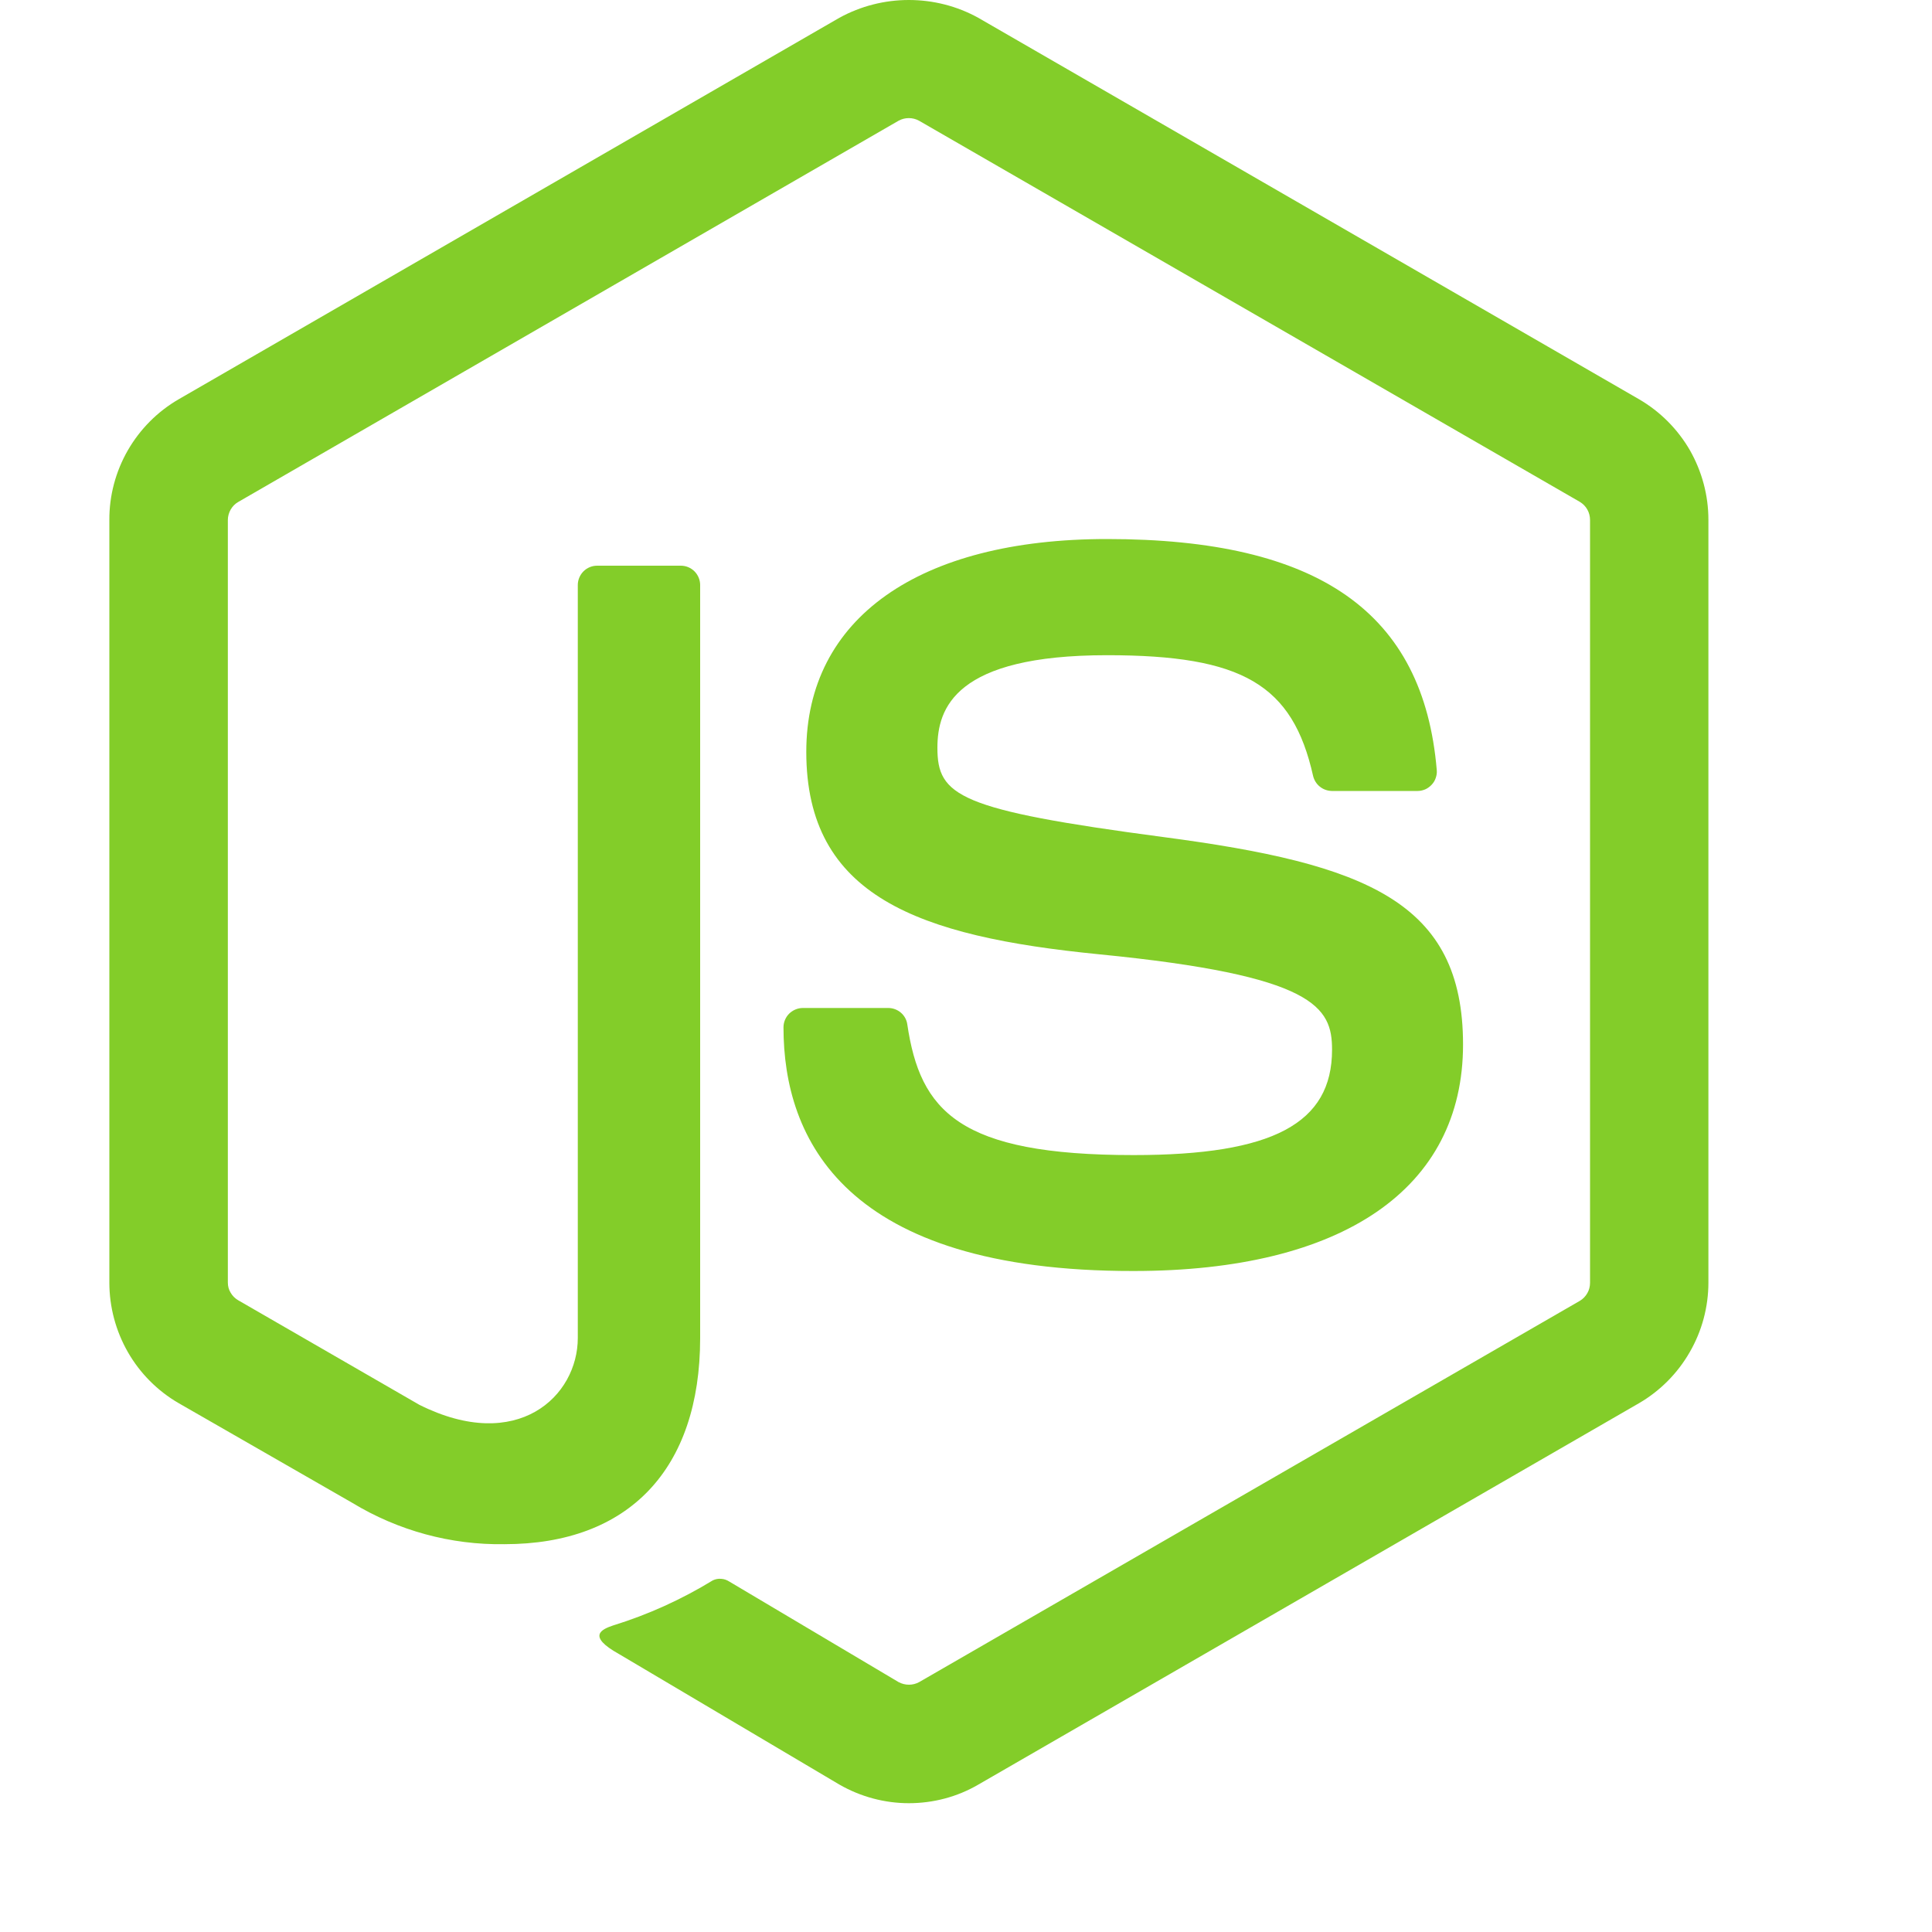 <svg width="15" height="15" viewBox="0 0 15 15" fill="none" xmlns="http://www.w3.org/2000/svg">
<path d="M7.056 14C6.868 14 6.682 13.95 6.518 13.856L4.806 12.842C4.551 12.7 4.675 12.649 4.76 12.62C5.032 12.536 5.292 12.418 5.534 12.27C5.555 12.26 5.577 12.256 5.599 12.258C5.622 12.259 5.643 12.267 5.662 12.279L6.977 13.06C7.002 13.073 7.029 13.08 7.057 13.08C7.085 13.08 7.112 13.073 7.136 13.06L12.267 10.099C12.29 10.085 12.31 10.065 12.324 10.04C12.338 10.016 12.345 9.988 12.345 9.96V4.037C12.345 4.009 12.338 3.981 12.324 3.956C12.31 3.931 12.29 3.911 12.265 3.896L7.135 0.937C7.111 0.924 7.084 0.917 7.056 0.917C7.028 0.917 7.001 0.924 6.977 0.937L1.85 3.897C1.825 3.911 1.805 3.932 1.791 3.956C1.777 3.981 1.769 4.009 1.769 4.037V9.958C1.769 9.986 1.776 10.013 1.791 10.037C1.805 10.061 1.825 10.081 1.849 10.095L3.256 10.907C4.019 11.288 4.486 10.839 4.486 10.388V4.542C4.486 4.503 4.502 4.464 4.53 4.436C4.558 4.408 4.596 4.392 4.636 4.392H5.286C5.326 4.392 5.364 4.408 5.392 4.436C5.42 4.464 5.436 4.503 5.436 4.542V10.388C5.436 11.406 4.882 11.989 3.917 11.989C3.501 11.996 3.091 11.884 2.735 11.668L1.387 10.894C1.223 10.799 1.087 10.662 0.993 10.498C0.899 10.334 0.849 10.147 0.849 9.958V4.037C0.848 3.848 0.898 3.661 0.992 3.497C1.087 3.332 1.223 3.195 1.387 3.1L6.517 0.138C6.683 0.047 6.868 0 7.056 0C7.245 0 7.43 0.047 7.595 0.138L12.726 3.1C12.889 3.195 13.025 3.331 13.12 3.495C13.214 3.66 13.264 3.846 13.264 4.035V9.958C13.264 10.147 13.214 10.334 13.119 10.498C13.025 10.662 12.889 10.799 12.726 10.894L7.595 13.856C7.432 13.951 7.246 14 7.056 14V14Z" fill="#83CD29"/>
<path d="M6.083 7.976C6.083 7.937 6.099 7.898 6.127 7.87C6.156 7.842 6.194 7.826 6.233 7.826H6.897C6.932 7.826 6.967 7.839 6.994 7.862C7.021 7.885 7.039 7.917 7.044 7.952C7.144 8.627 7.444 8.968 8.801 8.968C9.882 8.968 10.342 8.723 10.342 8.15C10.342 7.819 10.211 7.574 8.532 7.409C7.128 7.27 6.26 6.959 6.26 5.837C6.26 4.802 7.132 4.185 8.595 4.185C10.239 4.185 11.052 4.755 11.155 5.979C11.157 6 11.154 6.02 11.147 6.04C11.141 6.059 11.13 6.077 11.116 6.092C11.102 6.107 11.086 6.119 11.067 6.128C11.048 6.136 11.028 6.141 11.008 6.141H10.339C10.306 6.14 10.274 6.129 10.248 6.108C10.221 6.087 10.203 6.057 10.195 6.025C10.036 5.314 9.646 5.087 8.595 5.087C7.415 5.087 7.278 5.498 7.278 5.806C7.278 6.179 7.44 6.288 9.033 6.499C10.61 6.707 11.359 7.002 11.359 8.11C11.359 9.228 10.427 9.868 8.801 9.868C6.554 9.871 6.083 8.841 6.083 7.976V7.976Z" fill="#83CD29"/>
</svg>
